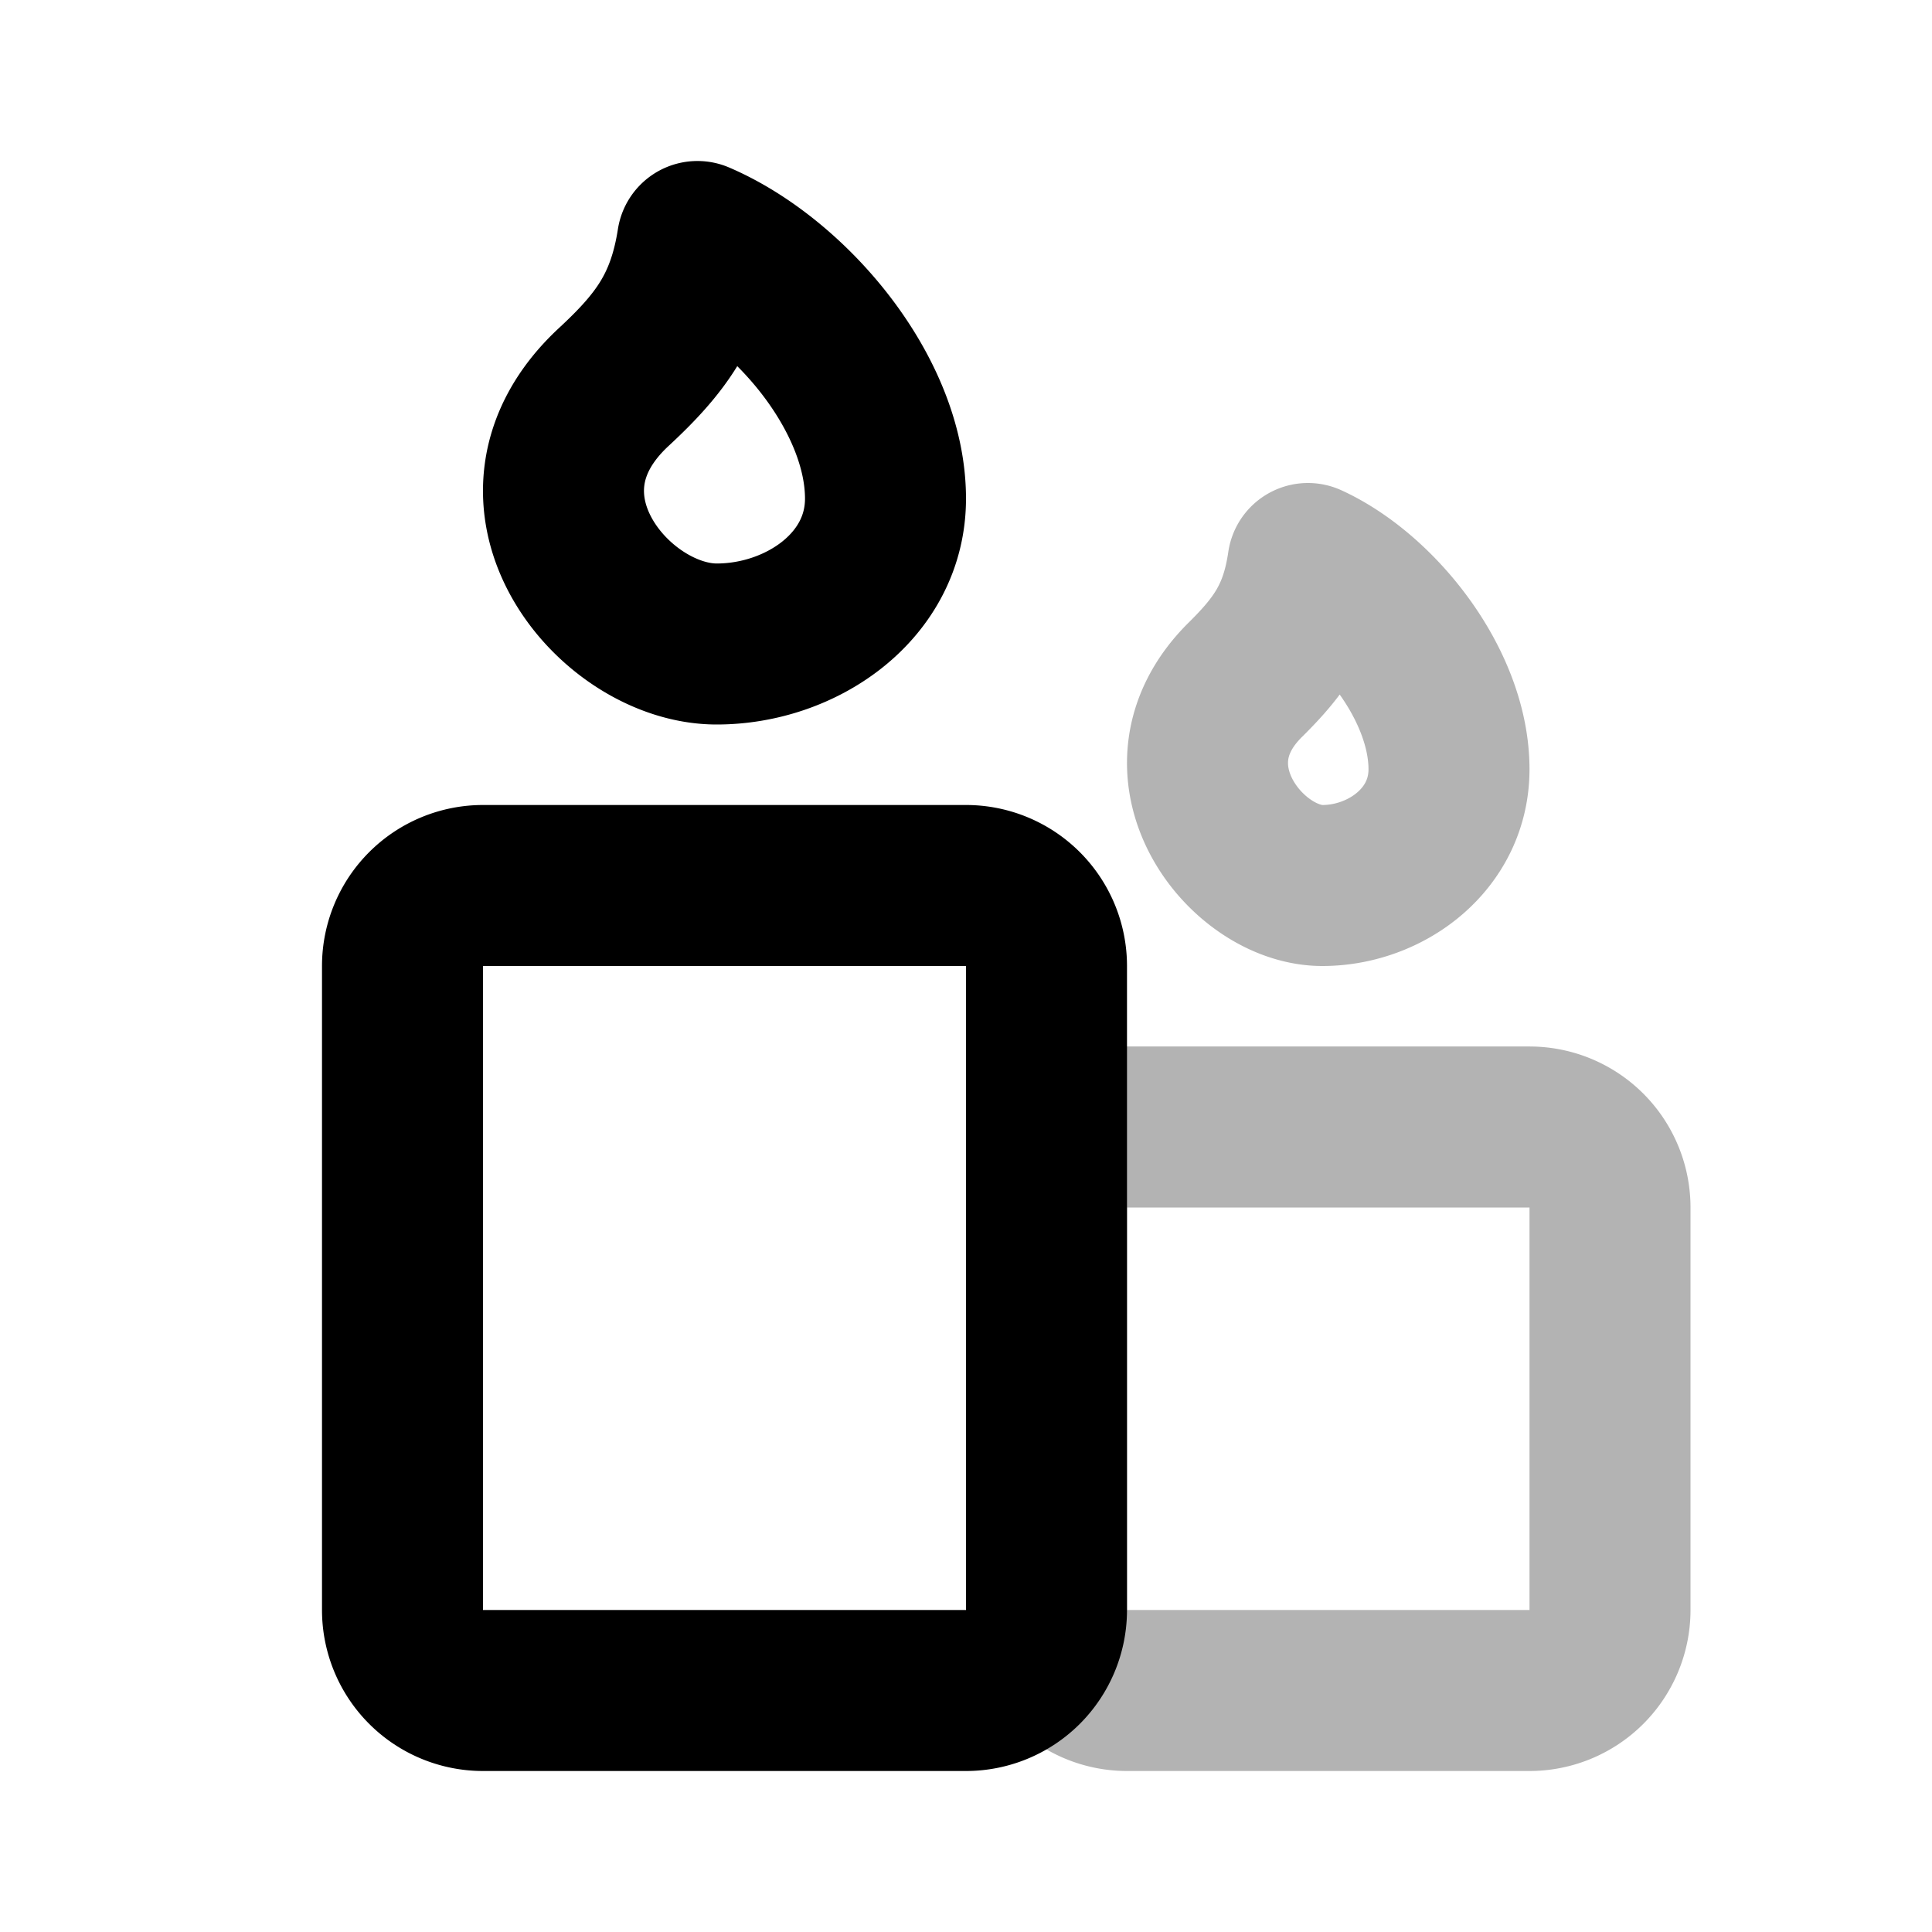 <svg xmlns="http://www.w3.org/2000/svg" width="24" height="24" fill="none">
    <g stroke="currentColor" stroke-linejoin="round" stroke-width="2" opacity=".3">
        <path d="M13 15a1 1 0 0 1 1-1h5a1 1 0 0 1 1 1v5a1 1 0 0 1-1 1h-5a1 1 0 0 1-1-1zM15.47 8.444c-1.124 1.112 0 2.556.957 2.556.787 0 1.573-.571 1.573-1.444C18 8.51 17.106 7.392 16.248 7c-.097.667-.345 1.016-.778 1.444Z"/>
    </g>
    <path stroke="currentColor" stroke-linejoin="round" stroke-width="2" d="M5 12a1 1 0 0 1 1-1h6a1 1 0 0 1 1 1v8a1 1 0 0 1-1 1H6a1 1 0 0 1-1-1zM7.626 4.806C6.128 6.194 7.626 8 8.903 8 9.95 8 11 7.286 11 6.194 11 4.89 9.808 3.49 8.664 3c-.13.833-.46 1.27-1.038 1.806Z"/>
</svg>